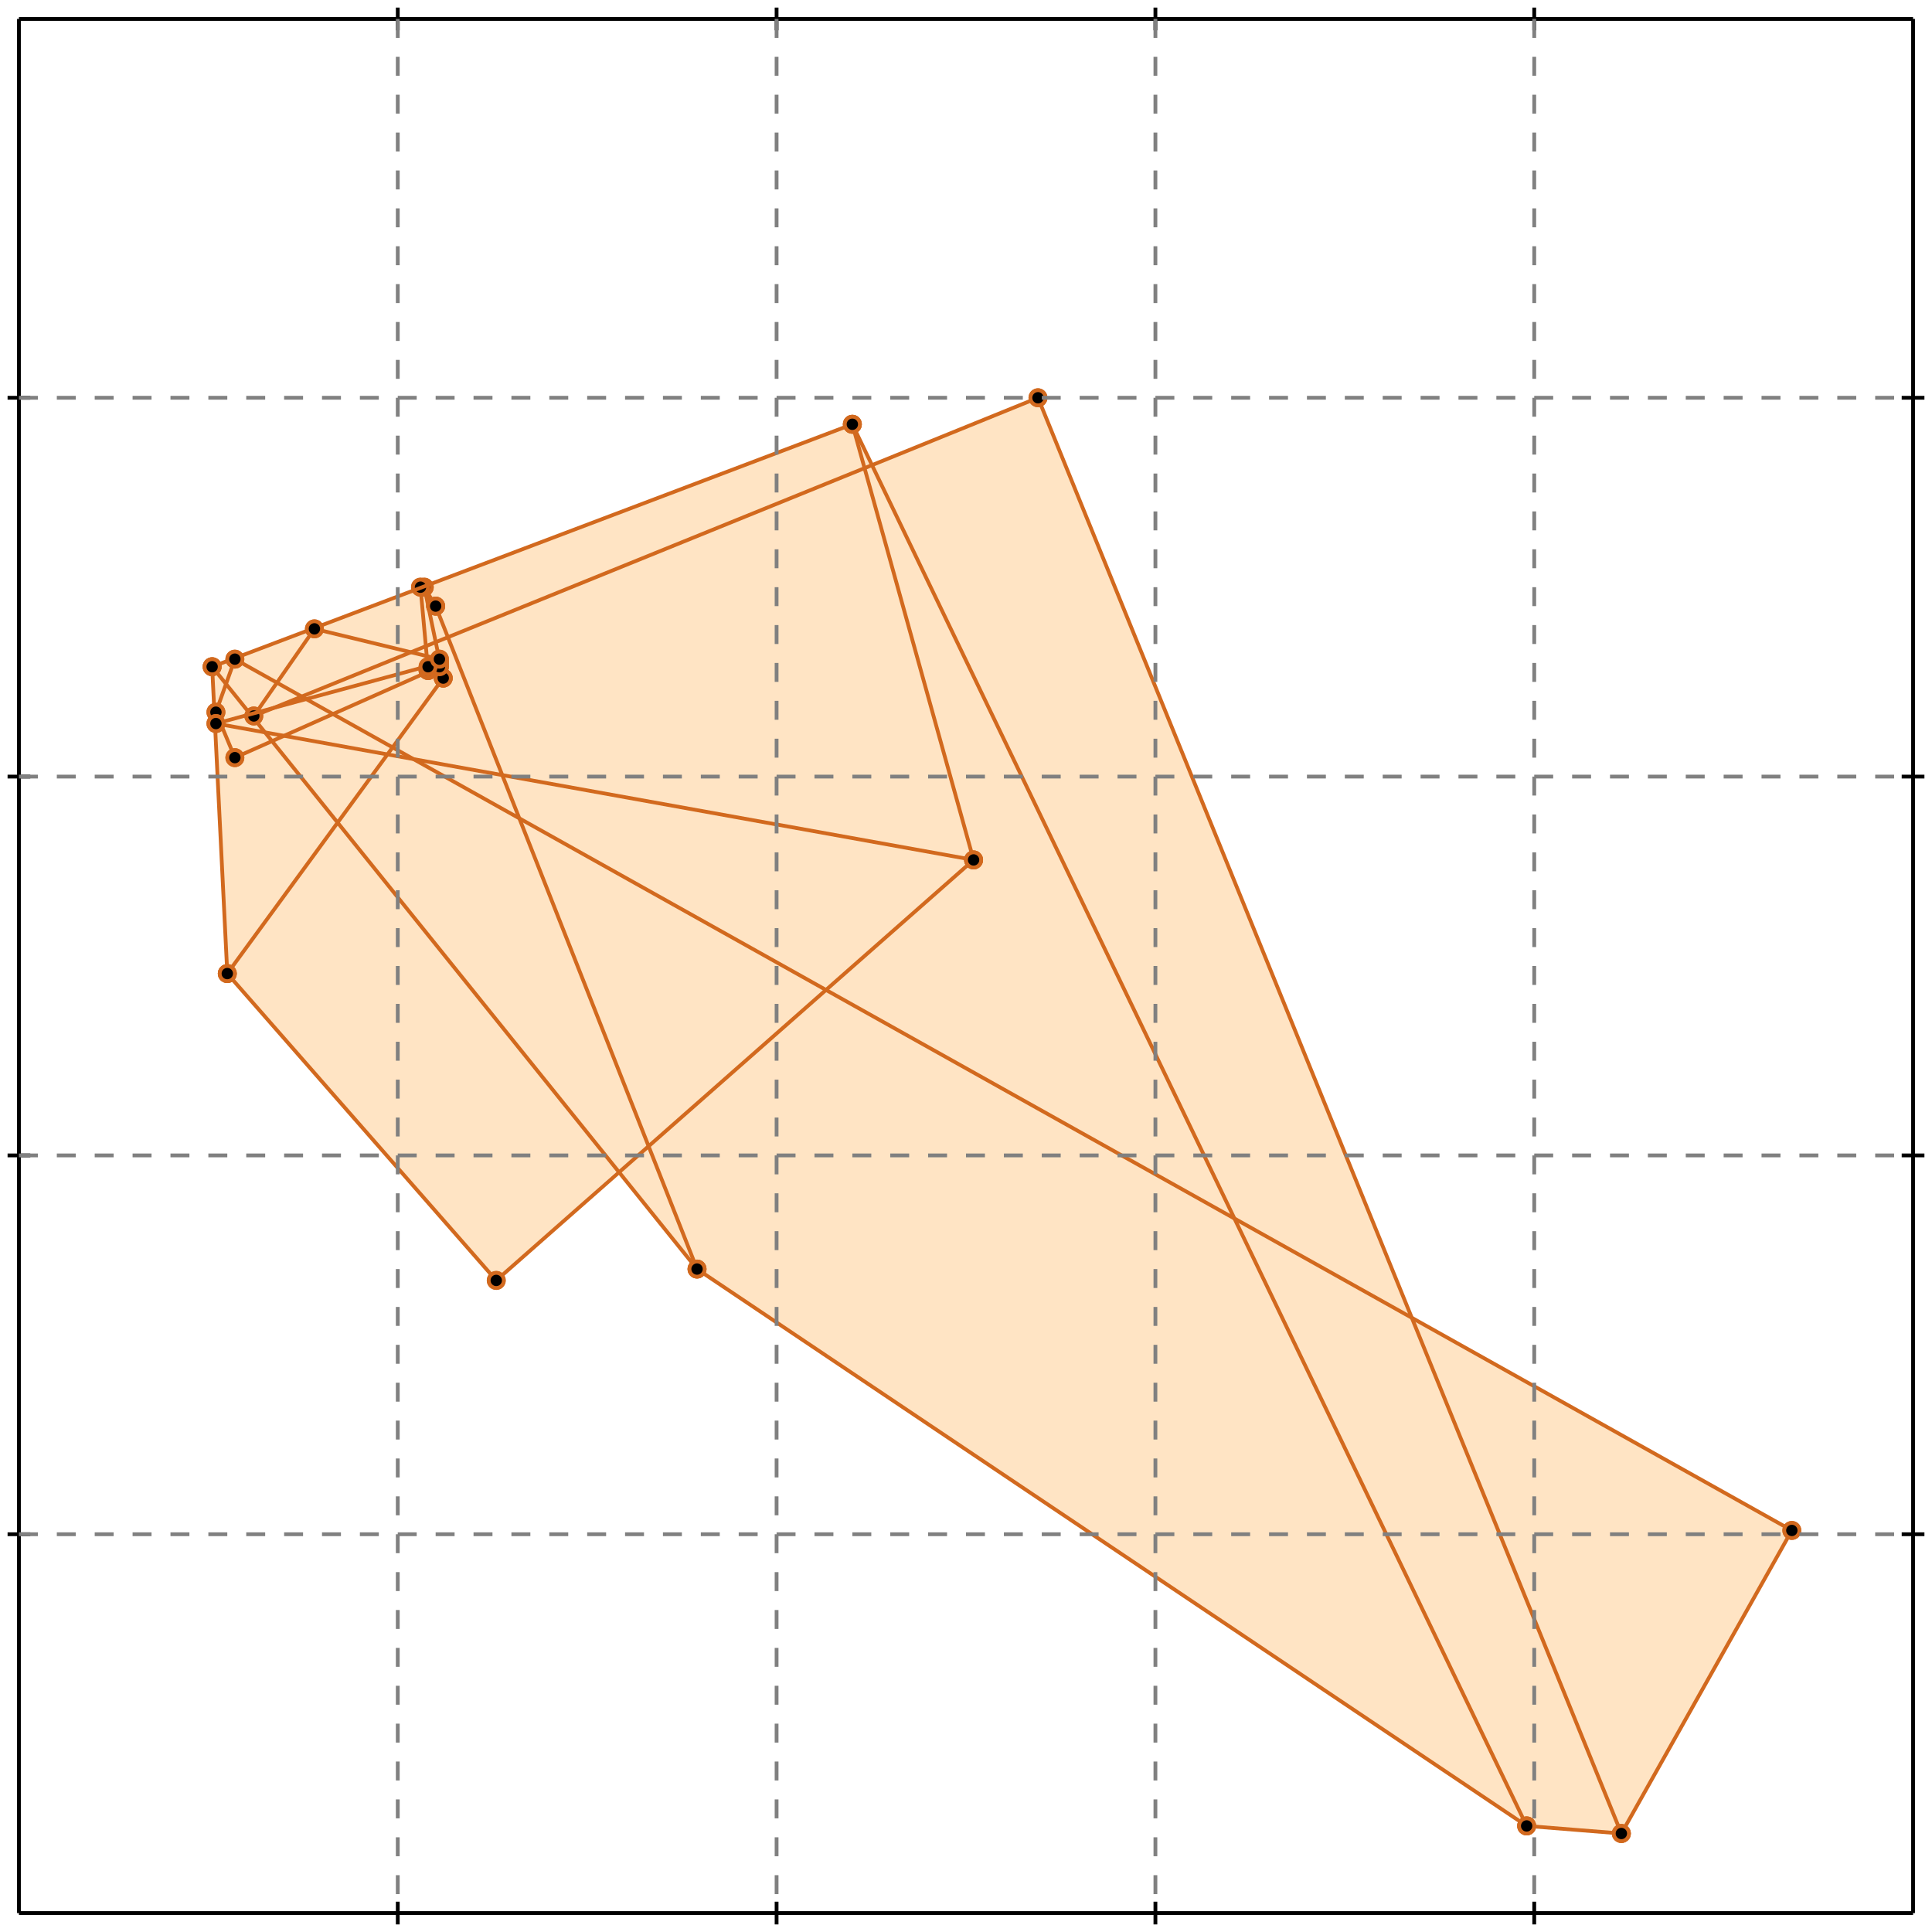 <?xml version="1.0" standalone="no"?>
<!DOCTYPE svg PUBLIC "-//W3C//DTD SVG 1.1//EN" 
  "http://www.w3.org/Graphics/SVG/1.1/DTD/svg11.dtd">
<svg width="510" height="510" version="1.1" id="toplevel"
    xmlns="http://www.w3.org/2000/svg"
    xmlns:xlink="http://www.w3.org/1999/xlink">
  <polygon points="428,484 473,404 373,348 274,105 230,123 225,112 56,176 60,257 131,338 163,309 184,335 403,482"
           fill="bisque"/>
  <g stroke="chocolate" stroke-width="1">
    <line x1="428" y1="484" x2="473" y2="404"/>
    <circle cx="428" cy="484" r="2"/>
    <circle cx="473" cy="404" r="2"/>
  </g>
  <g stroke="chocolate" stroke-width="1">
    <line x1="60" y1="257" x2="56" y2="176"/>
    <circle cx="60" cy="257" r="2"/>
    <circle cx="56" cy="176" r="2"/>
  </g>
  <g stroke="chocolate" stroke-width="1">
    <line x1="113" y1="177" x2="111" y2="155"/>
    <circle cx="113" cy="177" r="2"/>
    <circle cx="111" cy="155" r="2"/>
  </g>
  <g stroke="chocolate" stroke-width="1">
    <line x1="57" y1="188" x2="62" y2="174"/>
    <circle cx="57" cy="188" r="2"/>
    <circle cx="62" cy="174" r="2"/>
  </g>
  <g stroke="chocolate" stroke-width="1">
    <line x1="131" y1="338" x2="257" y2="227"/>
    <circle cx="131" cy="338" r="2"/>
    <circle cx="257" cy="227" r="2"/>
  </g>
  <g stroke="chocolate" stroke-width="1">
    <line x1="117" y1="179" x2="112" y2="155"/>
    <circle cx="117" cy="179" r="2"/>
    <circle cx="112" cy="155" r="2"/>
  </g>
  <g stroke="chocolate" stroke-width="1">
    <line x1="428" y1="484" x2="403" y2="482"/>
    <circle cx="428" cy="484" r="2"/>
    <circle cx="403" cy="482" r="2"/>
  </g>
  <g stroke="chocolate" stroke-width="1">
    <line x1="60" y1="257" x2="117" y2="179"/>
    <circle cx="60" cy="257" r="2"/>
    <circle cx="117" cy="179" r="2"/>
  </g>
  <g stroke="chocolate" stroke-width="1">
    <line x1="67" y1="189" x2="83" y2="166"/>
    <circle cx="67" cy="189" r="2"/>
    <circle cx="83" cy="166" r="2"/>
  </g>
  <g stroke="chocolate" stroke-width="1">
    <line x1="62" y1="200" x2="57" y2="188"/>
    <circle cx="62" cy="200" r="2"/>
    <circle cx="57" cy="188" r="2"/>
  </g>
  <g stroke="chocolate" stroke-width="1">
    <line x1="184" y1="335" x2="115" y2="160"/>
    <circle cx="184" cy="335" r="2"/>
    <circle cx="115" cy="160" r="2"/>
  </g>
  <g stroke="chocolate" stroke-width="1">
    <line x1="257" y1="227" x2="225" y2="112"/>
    <circle cx="257" cy="227" r="2"/>
    <circle cx="225" cy="112" r="2"/>
  </g>
  <g stroke="chocolate" stroke-width="1">
    <line x1="115" y1="160" x2="112" y2="155"/>
    <circle cx="115" cy="160" r="2"/>
    <circle cx="112" cy="155" r="2"/>
  </g>
  <g stroke="chocolate" stroke-width="1">
    <line x1="131" y1="338" x2="60" y2="257"/>
    <circle cx="131" cy="338" r="2"/>
    <circle cx="60" cy="257" r="2"/>
  </g>
  <g stroke="chocolate" stroke-width="1">
    <line x1="113" y1="177" x2="116" y2="174"/>
    <circle cx="113" cy="177" r="2"/>
    <circle cx="116" cy="174" r="2"/>
  </g>
  <g stroke="chocolate" stroke-width="1">
    <line x1="428" y1="484" x2="274" y2="105"/>
    <circle cx="428" cy="484" r="2"/>
    <circle cx="274" cy="105" r="2"/>
  </g>
  <g stroke="chocolate" stroke-width="1">
    <line x1="184" y1="335" x2="56" y2="176"/>
    <circle cx="184" cy="335" r="2"/>
    <circle cx="56" cy="176" r="2"/>
  </g>
  <g stroke="chocolate" stroke-width="1">
    <line x1="403" y1="482" x2="225" y2="112"/>
    <circle cx="403" cy="482" r="2"/>
    <circle cx="225" cy="112" r="2"/>
  </g>
  <g stroke="chocolate" stroke-width="1">
    <line x1="115" y1="160" x2="111" y2="155"/>
    <circle cx="115" cy="160" r="2"/>
    <circle cx="111" cy="155" r="2"/>
  </g>
  <g stroke="chocolate" stroke-width="1">
    <line x1="403" y1="482" x2="184" y2="335"/>
    <circle cx="403" cy="482" r="2"/>
    <circle cx="184" cy="335" r="2"/>
  </g>
  <g stroke="chocolate" stroke-width="1">
    <line x1="62" y1="200" x2="116" y2="176"/>
    <circle cx="62" cy="200" r="2"/>
    <circle cx="116" cy="176" r="2"/>
  </g>
  <g stroke="chocolate" stroke-width="1">
    <line x1="67" y1="189" x2="274" y2="105"/>
    <circle cx="67" cy="189" r="2"/>
    <circle cx="274" cy="105" r="2"/>
  </g>
  <g stroke="chocolate" stroke-width="1">
    <line x1="56" y1="176" x2="225" y2="112"/>
    <circle cx="56" cy="176" r="2"/>
    <circle cx="225" cy="112" r="2"/>
  </g>
  <g stroke="chocolate" stroke-width="1">
    <line x1="473" y1="404" x2="62" y2="174"/>
    <circle cx="473" cy="404" r="2"/>
    <circle cx="62" cy="174" r="2"/>
  </g>
  <g stroke="chocolate" stroke-width="1">
    <line x1="57" y1="191" x2="116" y2="175"/>
    <circle cx="57" cy="191" r="2"/>
    <circle cx="116" cy="175" r="2"/>
  </g>
  <g stroke="chocolate" stroke-width="1">
    <line x1="117" y1="179" x2="113" y2="177"/>
    <circle cx="117" cy="179" r="2"/>
    <circle cx="113" cy="177" r="2"/>
  </g>
  <g stroke="chocolate" stroke-width="1">
    <line x1="113" y1="176" x2="116" y2="175"/>
    <circle cx="113" cy="176" r="2"/>
    <circle cx="116" cy="175" r="2"/>
  </g>
  <g stroke="chocolate" stroke-width="1">
    <line x1="257" y1="227" x2="57" y2="191"/>
    <circle cx="257" cy="227" r="2"/>
    <circle cx="57" cy="191" r="2"/>
  </g>
  <g stroke="chocolate" stroke-width="1">
    <line x1="116" y1="176" x2="113" y2="176"/>
    <circle cx="116" cy="176" r="2"/>
    <circle cx="113" cy="176" r="2"/>
  </g>
  <g stroke="chocolate" stroke-width="1">
    <line x1="116" y1="174" x2="83" y2="166"/>
    <circle cx="116" cy="174" r="2"/>
    <circle cx="83" cy="166" r="2"/>
  </g>
  <g stroke="black" stroke-width="1">
    <line x1="5" y1="5" x2="505" y2="5"/>
    <line x1="5" y1="5" x2="5" y2="505"/>
    <line x1="505" y1="505" x2="5" y2="505"/>
    <line x1="505" y1="505" x2="505" y2="5"/>
    <line x1="105" y1="2" x2="105" y2="8"/>
    <line x1="2" y1="105" x2="8" y2="105"/>
    <line x1="105" y1="502" x2="105" y2="508"/>
    <line x1="502" y1="105" x2="508" y2="105"/>
    <line x1="205" y1="2" x2="205" y2="8"/>
    <line x1="2" y1="205" x2="8" y2="205"/>
    <line x1="205" y1="502" x2="205" y2="508"/>
    <line x1="502" y1="205" x2="508" y2="205"/>
    <line x1="305" y1="2" x2="305" y2="8"/>
    <line x1="2" y1="305" x2="8" y2="305"/>
    <line x1="305" y1="502" x2="305" y2="508"/>
    <line x1="502" y1="305" x2="508" y2="305"/>
    <line x1="405" y1="2" x2="405" y2="8"/>
    <line x1="2" y1="405" x2="8" y2="405"/>
    <line x1="405" y1="502" x2="405" y2="508"/>
    <line x1="502" y1="405" x2="508" y2="405"/>
  </g>
  <g stroke="gray" stroke-width="1" stroke-dasharray="5,5">
    <line x1="105" y1="5" x2="105" y2="505"/>
    <line x1="5" y1="105" x2="505" y2="105"/>
    <line x1="205" y1="5" x2="205" y2="505"/>
    <line x1="5" y1="205" x2="505" y2="205"/>
    <line x1="305" y1="5" x2="305" y2="505"/>
    <line x1="5" y1="305" x2="505" y2="305"/>
    <line x1="405" y1="5" x2="405" y2="505"/>
    <line x1="5" y1="405" x2="505" y2="405"/>
  </g>
</svg>
